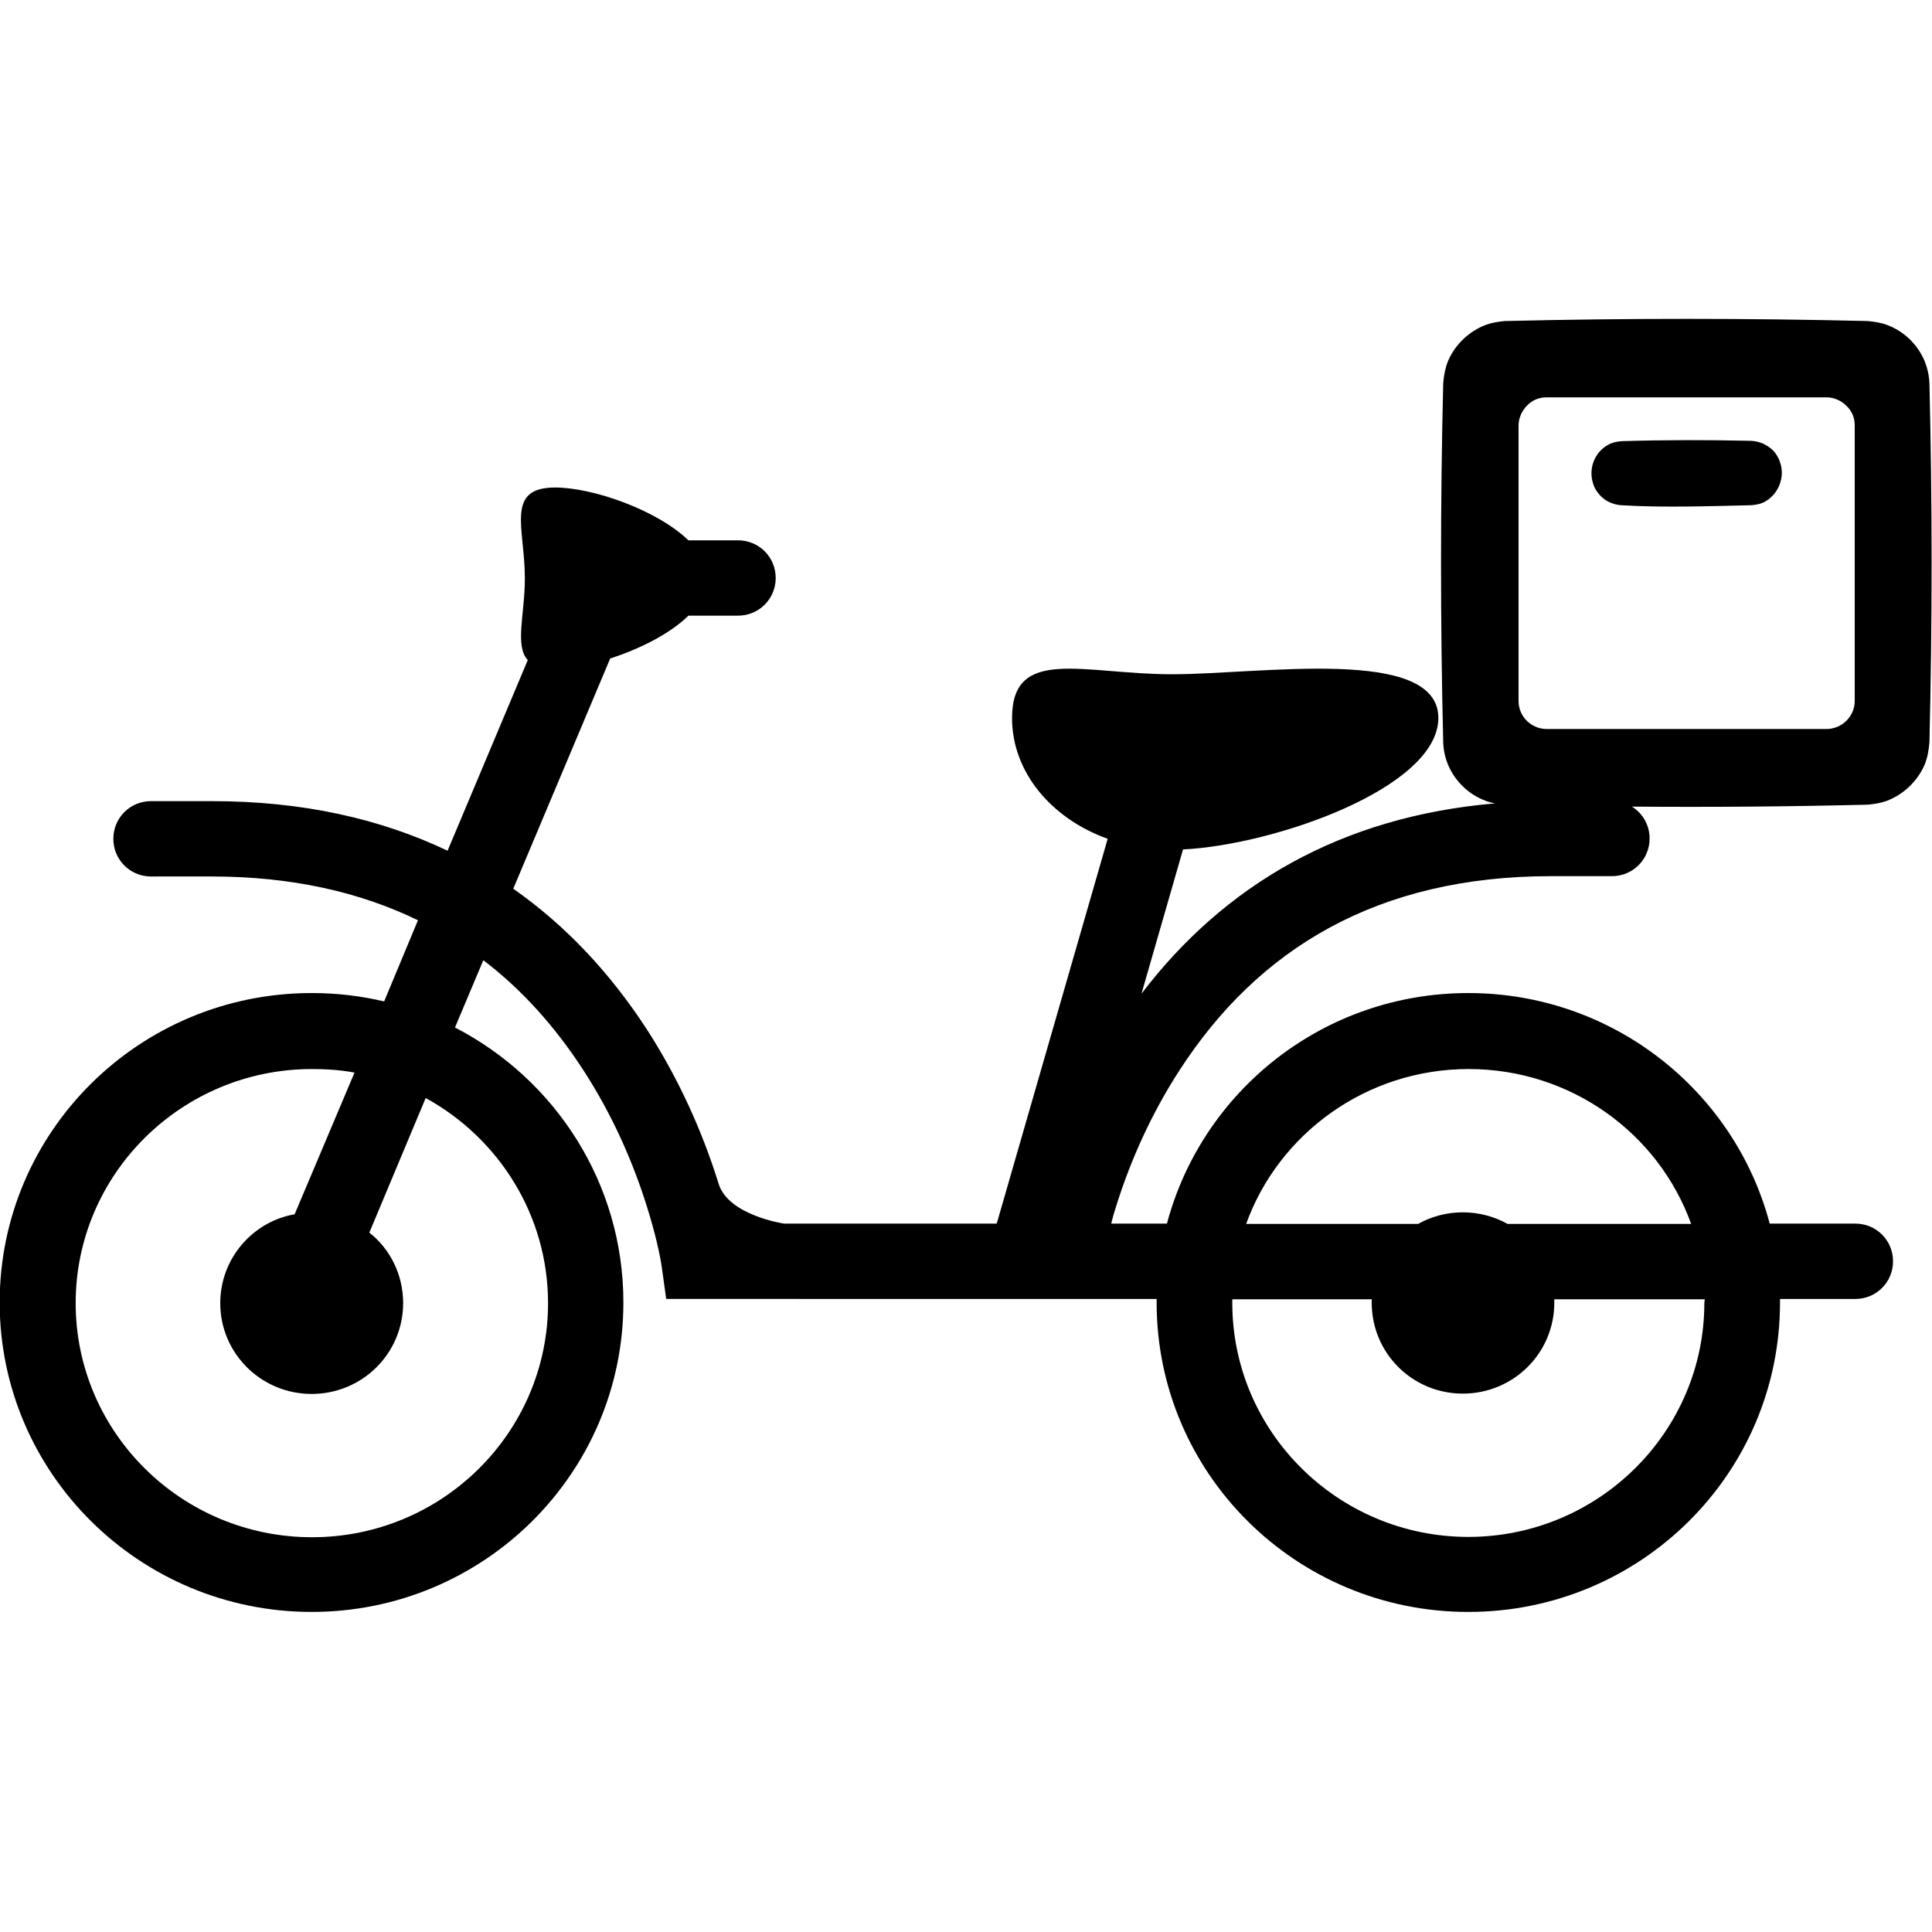 <?xml version="1.0" encoding="utf-8"?>
<!-- Generator: Adobe Illustrator 17.1.0, SVG Export Plug-In . SVG Version: 6.00 Build 0)  -->
<!DOCTYPE svg PUBLIC "-//W3C//DTD SVG 1.1//EN" "http://www.w3.org/Graphics/SVG/1.1/DTD/svg11.dtd">
<svg version="1.1" id="Layer_1" xmlns="http://www.w3.org/2000/svg" xmlns:xlink="http://www.w3.org/1999/xlink" x="0px" y="0px"
	 viewBox="0 0 600 600" enable-background="new 0 0 600 600" xml:space="preserve">
<path d="M367.4,263.8l-12.9,44.8c25.6-33.6,61.8-55,109.8-59.1c-0.9-0.2-1.9-0.4-2.9-0.8c-5.2-1.9-9.5-6-11.7-11.2
	c-0.9-2.2-1.4-4.5-1.5-6.9c-0.9-37.2-0.9-74.4,0-111.6c0.2-2.4,0.6-4.6,1.5-6.9c2.2-5.1,6.5-9.2,11.7-11.2c1.9-0.7,3.9-1,5.9-1.2
	c37.6-0.9,75.3-0.9,112.8,0c2,0.2,4,0.5,5.9,1.2c5.2,1.9,9.5,6,11.7,11.2c0.9,2.3,1.4,4.5,1.5,6.9c0.9,37.2,0.9,74.4,0,111.6
	c-0.2,2.4-0.6,4.7-1.5,6.9c-2.2,5.1-6.5,9.2-11.7,11.2c-1.9,0.7-3.9,1-5.9,1.2c-24.5,0.6-48.8,0.8-73.3,0.6c3.3,2,5.5,5.7,5.5,9.9
	c0,6.5-5.2,11.7-11.7,11.7h-18.9c-53.8,0-90.9,22.4-115.4,60.3c-8.7,13.4-15.2,27.9-19.7,42.3c-0.6,1.8-1.1,3.6-1.5,5.3h17.3
	c11-41.3,48.7-71.6,93.6-71.6s82.7,30.4,93.6,71.6h26.6c6.5,0,11.7,5.2,11.7,11.7c0,6.5-5.2,11.7-11.7,11.7h-23.4c0,0.4,0,0.7,0,1.1
	c0,53.1-43.3,96.1-96.8,96.1s-96.8-43-96.8-96.1c0-0.3,0-0.7,0-1.1h-28.6c-0.1,0-0.3,0-0.4,0H206.9l-1.4-10
	c-0.5-3.5-1.9-10.1-4.6-18.7c-4.5-14.4-11-28.9-19.7-42.3s-19-25-31.1-34.2l-8.8,20.9c31,16,52.3,48.2,52.3,85.4
	c0,53.1-43.4,96.1-96.8,96.1c-53.4,0-96.9-43-96.9-96.1c0-53.1,43.4-96.1,96.9-96.1c7.8,0,15.3,0.9,22.5,2.6l10.5-25.2
	c-18.1-8.8-39.3-13.6-64.1-13.6H46.9c-6.5,0-11.7-5.2-11.7-11.7c0-6.5,5.2-11.7,11.7-11.7h18.9c28,0,52.2,5.4,73.2,15.4l24.9-59.2
	c-4.1-4.5-0.9-14.2-0.9-25.4c0-15.6-6.2-28.2,9.4-28.2c11.5,0,31.4,6.8,41.4,16.4h15.4c6.5,0,11.7,5.2,11.7,11.7
	s-5.2,11.7-11.7,11.7h-15.4c-5.8,5.7-15.3,10.4-24.3,13.3L159.4,276c16.4,11.5,30.1,26.2,41.5,43.7c9.9,15.4,17.2,31.6,22.3,48
	c3.1,9.8,20.3,12.3,20.3,12.3h66l0.3-0.9L344,260.5c-17.5-6.3-29.7-20.7-29.7-37.5c0-22.5,22.2-13.6,49.7-13.6s82.7-8.9,82.7,13.6
	C446.6,244.7,395.8,262.4,367.4,263.8L367.4,263.8z M529.4,403.5h-46.7c0,0.3,0,0.7,0,1.1c0,15.6-12.7,28.2-28.4,28.2
	S426,420.2,426,404.6c0-0.3,0-0.7,0-1.1h-43.3c0,0.3,0,0.7,0,1.1c0,40.1,32.9,72.7,73.3,72.7s73.3-32.6,73.3-72.7
	C529.4,404.2,529.4,403.9,529.4,403.5L529.4,403.5z M110.1,333.1c-4.3-0.8-8.7-1.1-13.2-1.1c-40.5,0-73.4,32.6-73.4,72.7
	c0,40.1,32.9,72.7,73.4,72.7s73.3-32.6,73.3-72.7c0-27.4-15.4-51.3-38-63.7l-17.5,41.8c6.5,5.1,10.5,13.1,10.5,21.9
	c0,15.6-12.7,28.2-28.4,28.2s-28.4-12.6-28.4-28.2c0-13.8,10-25.3,23.1-27.6L110.1,333.1L110.1,333.1z M525.2,380.1
	c-10.1-28.1-37.3-48.1-69.1-48.1s-59,20.1-69.1,48.1h53.4c4.1-2.3,8.9-3.6,13.9-3.6s9.8,1.3,13.9,3.6H525.2L525.2,380.1z
	 M480.3,123.4c-2.4,0-4.5,0.9-6.1,2.6c-1.6,1.6-2.6,3.9-2.6,6.1c0,19.5,0,66.1,0,85.6c0,4.8,3.9,8.7,8.8,8.7c19.7,0,67.2,0,86.8,0
	c4.8,0,8.8-3.9,8.8-8.7c0-19.5,0-66.1,0-85.6c0-2.4-0.9-4.5-2.6-6.1c-1.6-1.6-3.9-2.6-6.1-2.6C538.3,123.4,509.3,123.4,480.3,123.4z
	 M543.8,136.9c1.4,0.1,2.9,0.4,4.2,1.1c1.1,0.6,2.3,1.4,3.1,2.4c0.7,0.9,1.3,1.9,1.7,3.1c1.6,4.5-0.3,9.7-4.5,12.2
	c-1.4,0.8-2.9,1.1-4.5,1.2c-13.5,0.3-27,0.8-40.4,0c-1.4-0.1-2.8-0.5-4.1-1.2c-1.1-0.6-2.2-1.5-3-2.6c-0.7-0.9-1.3-1.9-1.6-3.1
	c-1.4-4.5,0.5-9.5,4.6-11.8c1.4-0.8,2.9-1.1,4.5-1.2C517.1,136.6,530.5,136.6,543.8,136.9L543.8,136.9z"/>
</svg>
